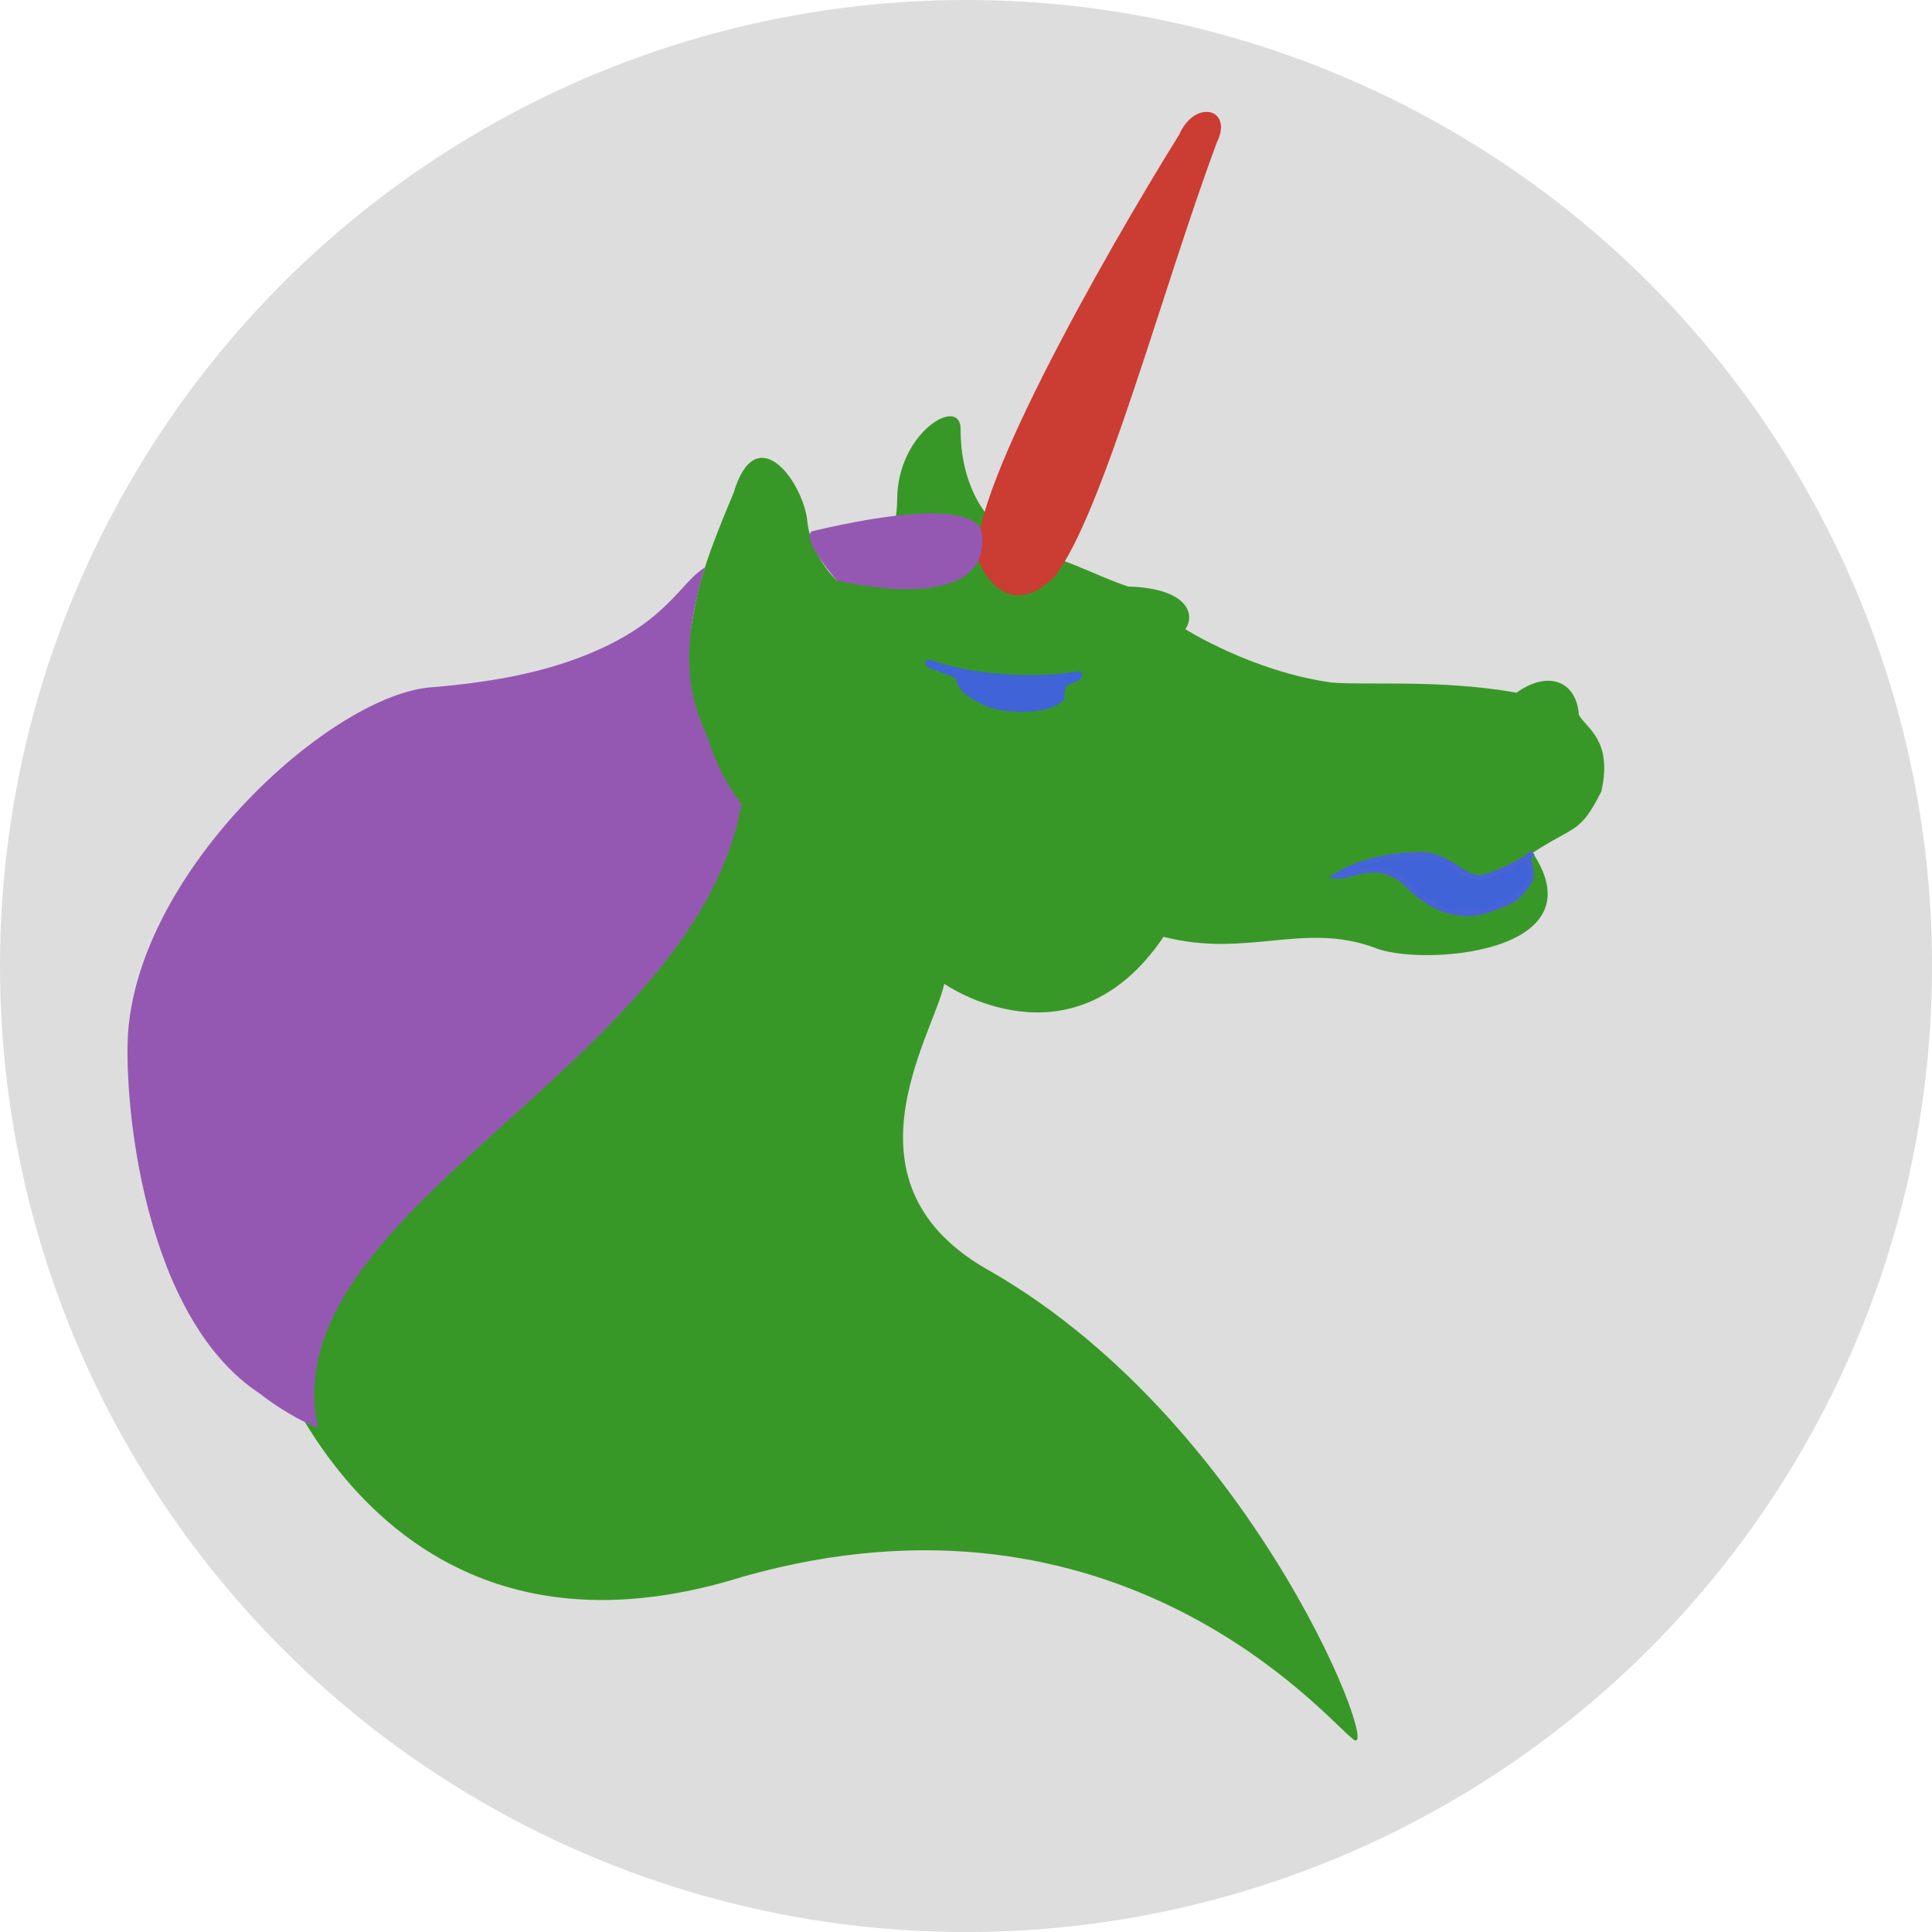 <?xml version="1.0" encoding="UTF-8" standalone="no"?>
<svg
   width="3.928cm"
   height="3.928cm"
   viewBox="0 0 39.283 39.283"
   version="1.1"
   id="svg16"
   sodipodi:docname="org-mode-jl.svg"
   inkscape:version="1.1.1 (3bf5ae0d25, 2021-09-20)"
   xmlns:inkscape="http://www.inkscape.org/namespaces/inkscape"
   xmlns:sodipodi="http://sodipodi.sourceforge.net/DTD/sodipodi-0.dtd"
   xmlns="http://www.w3.org/2000/svg"
   xmlns:svg="http://www.w3.org/2000/svg">
  <defs
     id="defs20" />
  <sodipodi:namedview
     id="namedview18"
     pagecolor="#ffffff"
     bordercolor="#999999"
     borderopacity="1"
     inkscape:pageshadow="0"
     inkscape:pageopacity="0"
     inkscape:pagecheckerboard="0"
     showgrid="false"
     units="cm"
     fit-margin-top="0"
     fit-margin-left="0"
     fit-margin-right="0"
     fit-margin-bottom="0"
     inkscape:zoom="1.7251281"
     inkscape:cx="85.211063"
     inkscape:cy="50.141204"
     inkscape:window-width="1543"
     inkscape:window-height="940"
     inkscape:window-x="2605"
     inkscape:window-y="255"
     inkscape:window-maximized="0"
     inkscape:current-layer="svg16"
     inkscape:document-units="cm" />
  <circle
     cx="19.642"
     cy="19.642"
     r="19.642"
     fill="#ffffff"
     id="circle2"
     style="fill:#dddddd;stroke-width:0.341" />
  <path
     d="m 5.255,26.841 c 0,0 2.119,7.636 9.844,5.219 7.667,-2.175 11.898,2.92 12.386,3.278 0.719,0.726 -1.858,-6.31 -7.315,-9.472 -3.226,-1.76 -1.201,-4.791 -0.97,-5.862 0,0 2.585,1.81 4.459,-0.956 1.693,0.437 2.827,-0.309 4.283,0.218 0.885,0.387 4.604,0.153 3.222,-1.926 0.869,-0.568 0.961,-0.384 1.396,-1.248 0.234,-1.047 -0.297,-1.271 -0.458,-1.558 -0.044,-0.666 -0.601,-0.924 -1.268,-0.45 -1.527,-0.274 -3.025,-0.145 -3.764,-0.207 -1.62,-0.227 -2.97,-1.085 -2.97,-1.085 0.197,-0.262 0.103,-0.828 -1.163,-0.867 -0.695,-0.229 -1.428,-0.663 -1.964,-0.668 -0.542,0 -0.616,-0.537 -0.616,-0.537 -0.34,-0.184 -0.83,-0.899 -0.825,-1.996 0,-0.692 -1.29,0.067 -1.29,1.434 0,1.368 -1.23,1.641 -1.23,1.641 0,0 -0.539,-0.482 -0.604,-1.26 -0.123,-0.801 -1.044,-2.022 -1.493,-0.515 -0.682,1.617 -0.737,1.994 -0.87,2.782 -0.277,1.631 -0.073,1.694 -0.073,1.694 l -6.942,4.956 z"
     fill="#389827"
     id="path4"
     style="stroke-width:0.341" />
  <path
     d="m 21.679,13.852 c 0.327,-0.119 0.189,-0.088 0.244,-0.123 -0.626,0.122 -2.037,0.13 -3.028,-0.239 0.083,0.048 0.543,0.203 0.602,0.239 0.046,0.151 0.021,0.304 0.62,0.573 0.541,0.167 1.236,0.097 1.445,-0.112 0.023,-0.356 0.027,-0.225 0.117,-0.337 z"
     fill="#4063d8"
     stroke="#4063d8"
     stroke-linecap="round"
     stroke-linejoin="round"
     stroke-width="0.159"
     id="path6" />
  <path
     d="m 28.525,17.901 c -0.598,-0.441 -1.032,-0.056 -1.368,-0.088 0.209,-0.136 0.796,-0.436 1.744,-0.436 0.535,0 0.82,0.465 1.178,0.467 0.241,0.002 0.946,-0.362 1.087,-0.503 -0.205,0.177 0.096,0.371 -0.103,0.635 -0.06,0.076 -0.177,0.32 -0.563,0.434 -0.434,0.205 -1.145,0.372 -1.974,-0.509 z"
     fill="#4063d8"
     stroke="#4863d8"
     stroke-width="0.106"
     id="path8" />
  <path
     d="m 15.077,16.351 a 4.311,4.311 0 0 1 -0.679,-1.327 c -0.296,-0.697 -0.66,-1.537 -0.065,-3.486 0,0 0.131,-0.082 0,0 -0.554,0.342 -0.817,1.254 -2.829,1.931 -0.679,0.229 -1.565,0.411 -2.741,0.506 -2.024,0.164 -5.898,3.662 -6.157,6.999 -0.06,0.838 0.065,2.905 0.761,4.718 l 0.001,0.004 0.01,0.026 c 0.011,0.028 0.021,0.057 0.033,0.084 0.059,0.152 0.123,0.297 0.189,0.437 0.399,0.851 0.943,1.605 1.678,2.089 0.652,0.508 1.186,0.699 1.186,0.699 -0.947,-4.441 7.64,-7.323 8.614,-12.682 z"
     fill="#9558b2"
     id="path10"
     style="stroke-width:0.341" />
  <path
     d="m 19.913,11.443 c 0,0 0.52,1.278 1.529,0.282 C 22.423,10.466 23.638,5.859 24.742,2.896 25.082,2.209 24.302,2.002 23.977,2.736 22.464,5.168 19.511,10.361 19.913,11.443 Z"
     fill="#cb3c33"
     id="path12"
     style="stroke-width:0.341" />
  <path
     d="m 19.961,10.836 c 0,0 0.078,-0.868 -3.454,-0.033 -0.227,0.157 0.507,0.999 0.507,0.999 0.875,0.208 3.144,0.513 2.947,-0.965 z"
     fill="#9558b2"
     id="path14"
     style="stroke-width:0.341" />
</svg>
